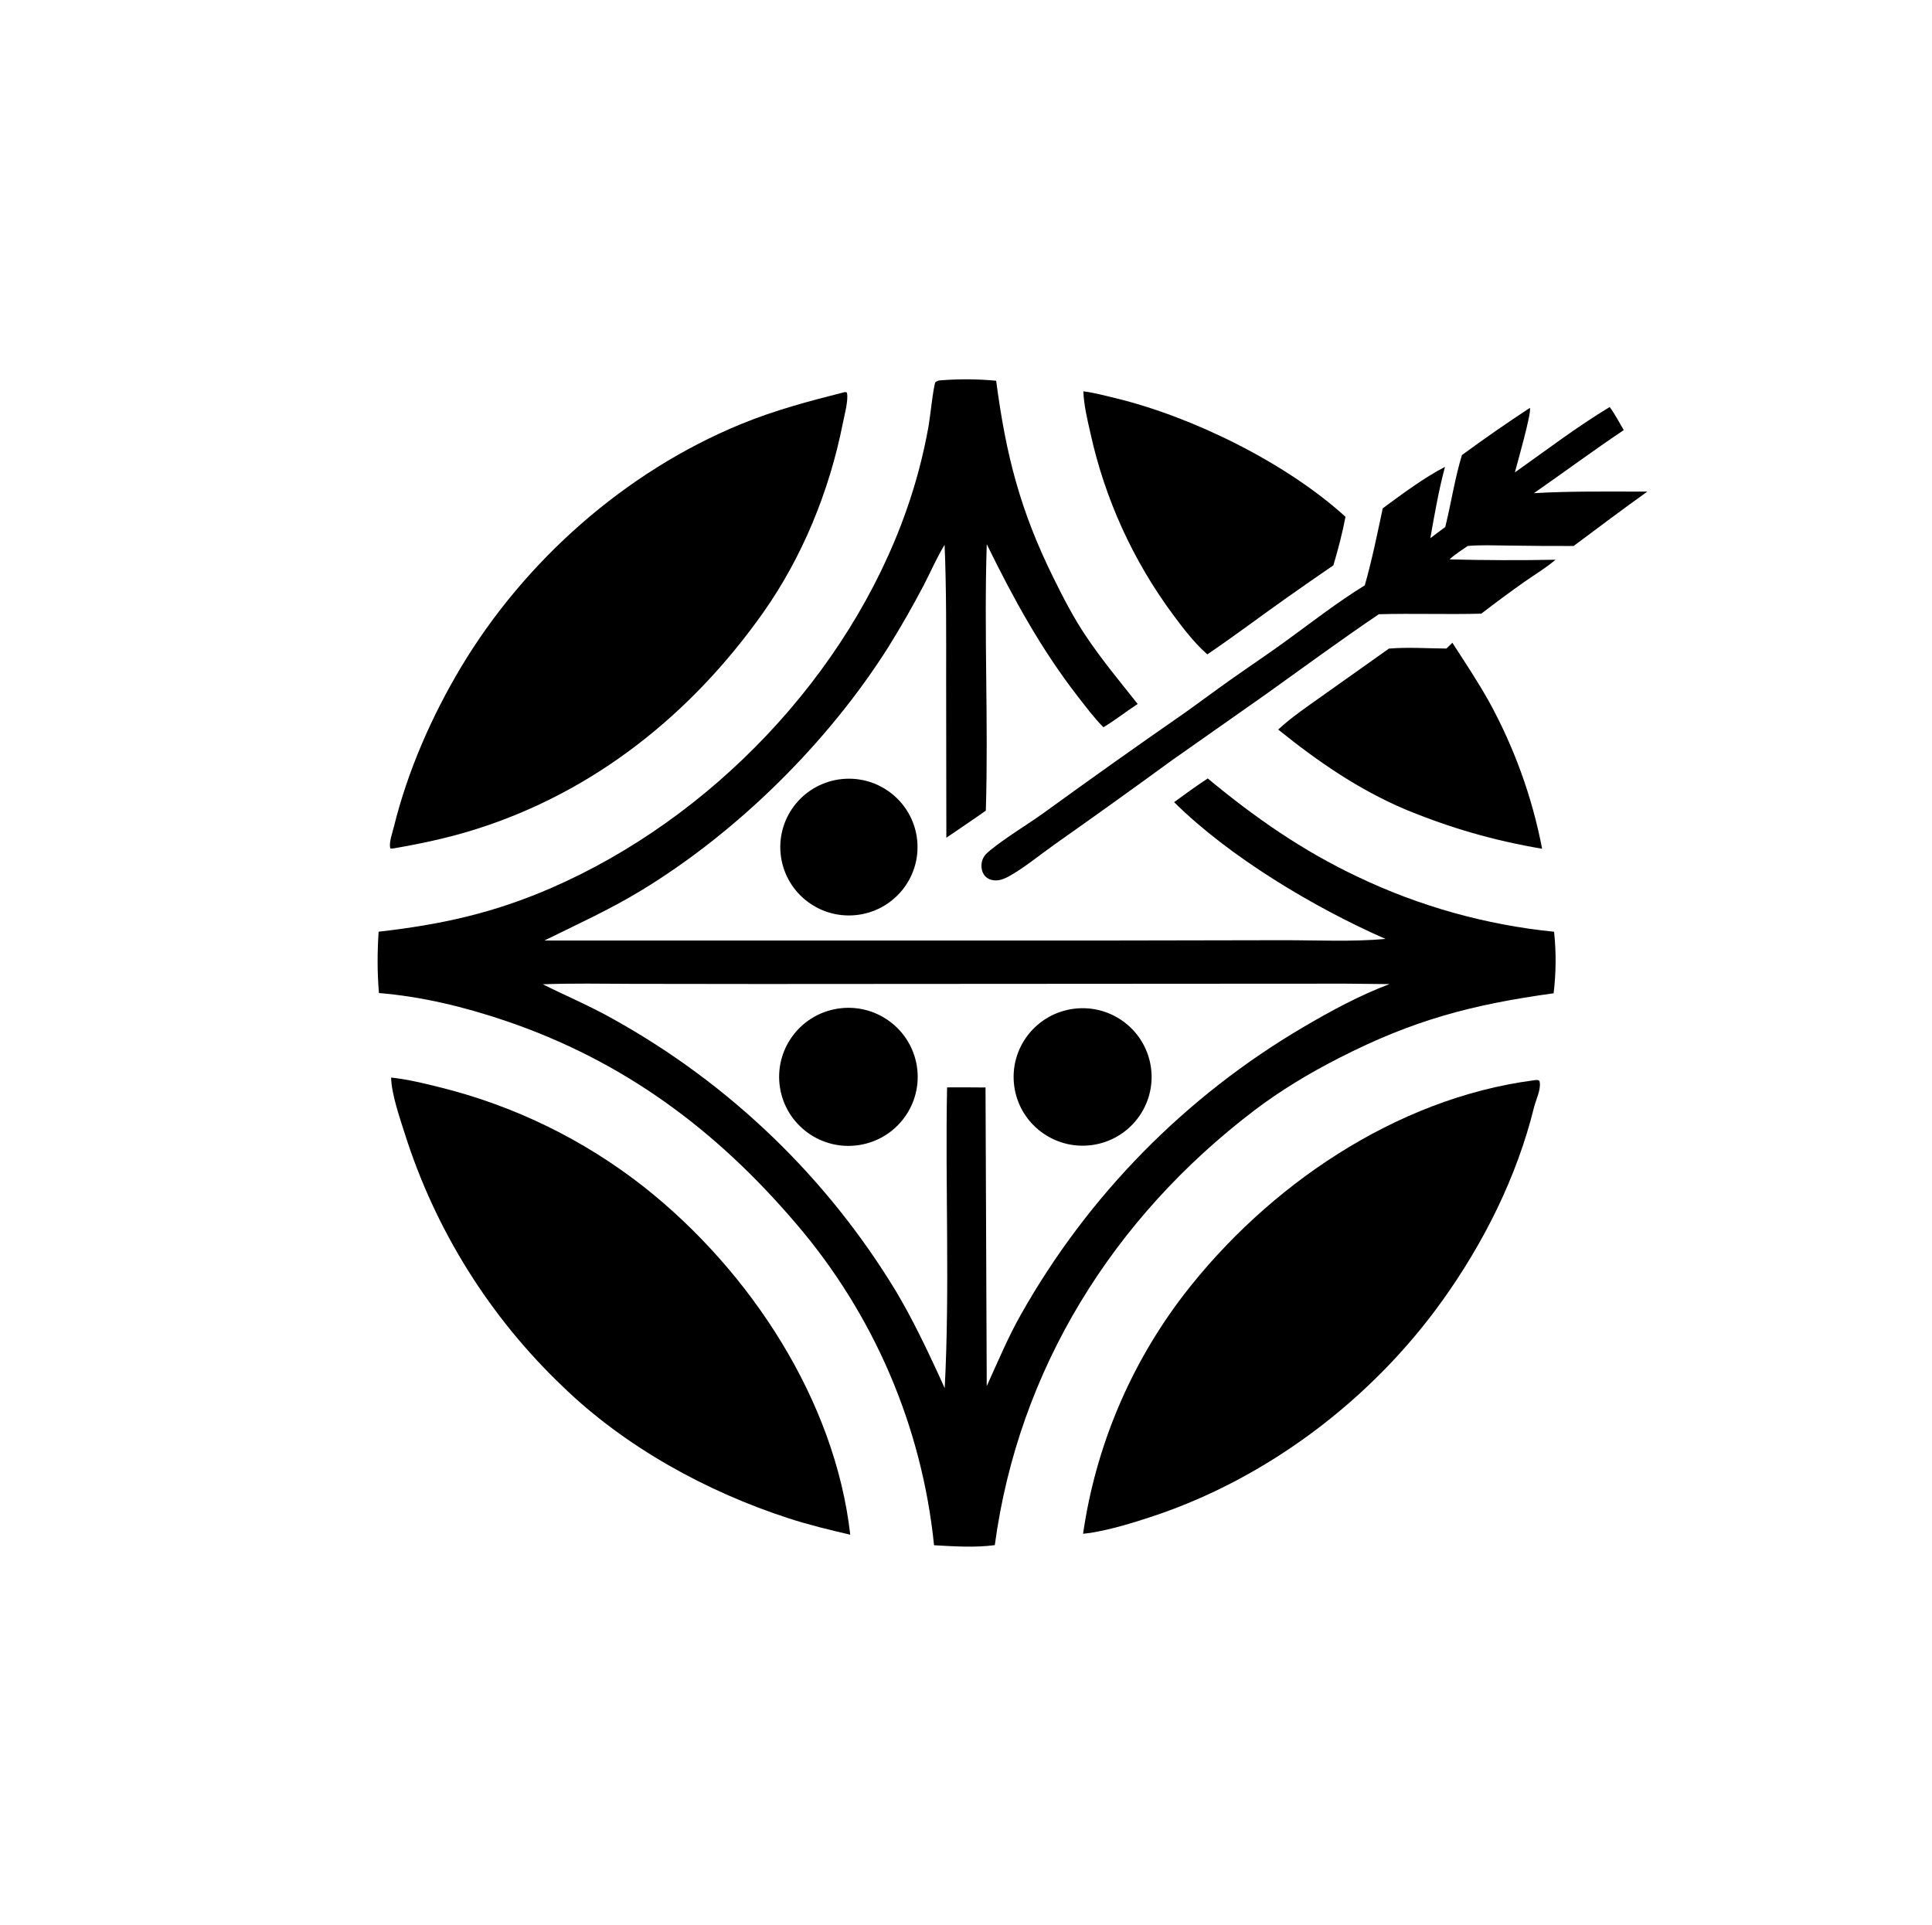 <svg width="280" height="279" viewBox="0 0 280 279" fill="none" xmlns="http://www.w3.org/2000/svg">
<path d="M54.871 135.033C63.908 134.006 71.465 132.353 79.864 128.706C103.089 118.619 122.974 97.815 131.368 73.941C132.786 69.907 133.813 65.984 134.573 61.776C134.798 60.532 135.238 56.205 135.555 55.401C135.984 55.08 136.266 55.129 136.793 55.087C139.317 54.912 141.852 54.943 144.372 55.181C145.785 65.934 147.839 73.952 152.661 83.724C154.062 86.564 155.513 89.381 157.269 92.023C159.597 95.525 162.274 98.737 164.881 102.029C163.2 103.116 161.635 104.374 159.916 105.402C158.544 104.017 157.351 102.416 156.158 100.879C150.852 94.042 146.802 86.61 143.008 78.877C142.59 91.73 143.266 104.626 142.875 117.485C140.991 118.824 139.059 120.106 137.152 121.414L137.123 98.618C137.127 92.076 137.171 85.492 136.898 78.955C135.768 80.812 134.878 82.873 133.879 84.808C132.286 87.852 130.58 90.835 128.764 93.752C120.027 107.589 106.912 120.568 92.892 129.081C88.363 131.831 83.633 133.972 78.897 136.309L160.125 136.312L185.973 136.264C190.881 136.26 195.911 136.521 200.797 136.08C190.441 131.534 178.164 124.192 170.16 116.256C171.77 115.089 173.371 113.909 175.035 112.82C181.838 118.47 188.787 123.315 196.812 127.097C205.752 131.361 215.367 134.048 225.228 135.039C225.546 138.004 225.523 140.996 225.162 143.957C213.267 145.599 204.807 147.851 194.103 153.318C189.748 155.542 185.62 158.013 181.725 160.979C161.33 176.512 147.607 198.44 144.173 223.937C141.3 224.324 138.254 224.112 135.369 223.955C133.621 206.761 126.651 190.508 115.39 177.364C103.761 163.702 90.299 153.715 73.201 147.929C67.276 145.925 61.169 144.44 54.921 143.92C54.661 140.918 54.679 138.036 54.871 135.033ZM188.942 142.565L110.324 142.612L91.59 142.589C87.284 142.572 82.965 142.495 78.662 142.652C82.059 144.351 85.552 145.813 88.862 147.689C105.771 157.081 119.921 170.714 129.909 187.237C132.17 191.053 134.095 195.045 135.953 199.066L136.914 201.188C137.671 186.688 136.977 172.108 137.256 157.596C139.114 157.585 140.971 157.59 142.829 157.61L143.006 200.888C144.607 197.381 146.108 193.757 148.022 190.404C157.733 173.22 171.823 158.894 188.869 148.872C192.917 146.497 196.97 144.291 201.374 142.626C197.23 142.564 193.086 142.544 188.942 142.565Z" fill="currentColor"/>
<path d="M174.974 94.837L174.795 94.677C172.992 93.049 171.474 91.064 170.031 89.119C164.222 81.29 160.137 72.327 158.042 62.817C157.59 60.829 157.088 58.754 157.005 56.713C158.548 56.914 160.086 57.32 161.597 57.686C172.864 60.412 186.402 67.084 195 74.9C194.557 77.241 193.921 79.654 193.241 81.937C191.051 83.436 188.873 84.949 186.705 86.479C182.773 89.24 178.961 92.147 174.974 94.837Z" fill="currentColor"/>
<path d="M56.906 122.982L56.579 122.965C56.565 122.923 56.546 122.881 56.538 122.837C56.383 122.048 56.882 120.655 57.081 119.847C59.064 111.786 62.556 103.814 66.815 96.697C76.054 81.261 90.651 68.341 107.357 61.477C112.284 59.453 117.289 58.124 122.441 56.824L122.713 56.867C122.726 56.908 122.744 56.949 122.754 56.993C122.974 58.015 122.352 60.316 122.128 61.442C120.195 71.168 116.287 80.77 110.535 88.887C100.207 103.459 86.195 114.731 68.999 120.168C65.026 121.425 61.01 122.276 56.906 122.982Z" fill="currentColor"/>
<path d="M211.871 65.955C215.092 63.591 218.376 61.311 221.717 59.119C222.027 59.688 219.862 67.258 219.542 68.471C223.963 65.346 228.675 61.756 233.288 58.995C234.058 60.02 234.669 61.231 235.324 62.336C230.93 65.28 226.655 68.453 222.309 71.473C227.78 71.159 233.27 71.253 238.749 71.249C235.149 73.812 231.603 76.491 228.06 79.131C224.873 79.139 221.687 79.118 218.501 79.067C216.577 79.047 214.621 78.962 212.704 79.129C211.818 79.747 210.868 80.339 210.077 81.073C215.194 81.204 220.313 81.22 225.431 81.122C224.072 82.299 222.43 83.276 220.954 84.309C218.831 85.81 216.739 87.353 214.678 88.939C209.73 89.072 204.779 88.881 199.83 89.022C194.292 92.758 188.897 96.739 183.46 100.62L169.845 110.192C164.224 114.294 158.569 118.348 152.879 122.354C150.904 123.749 147.954 126.156 145.881 127.182C145.253 127.493 144.555 127.688 143.852 127.557C143.346 127.463 142.888 127.194 142.601 126.762C142.248 126.231 142.168 125.537 142.299 124.922C142.467 124.128 142.964 123.673 143.574 123.18C145.953 121.255 148.702 119.648 151.199 117.862C157.903 112.995 164.659 108.199 171.467 103.476C173.801 101.829 176.082 100.107 178.417 98.461C181.021 96.625 183.671 94.855 186.25 92.984C190.02 90.249 193.826 87.269 197.796 84.838C198.828 81.205 199.615 77.365 200.396 73.671C203.07 71.703 206.489 69.153 209.418 67.666C208.508 71.054 207.903 74.547 207.296 78.001C208.008 77.452 208.729 76.913 209.457 76.384C210.307 72.934 210.844 69.348 211.871 65.955Z" fill="currentColor"/>
<path d="M209.63 93.993L210.487 93.153C212.298 95.969 214.15 98.728 215.784 101.655C219.457 108.33 222.06 115.536 223.497 123.013C216.444 121.808 210.245 120.023 203.635 117.297C196.816 114.391 190.987 110.357 185.245 105.735C187.133 103.975 189.394 102.455 191.492 100.954L201.295 94.002C204.029 93.77 206.884 93.975 209.63 93.993Z" fill="currentColor"/>
<path d="M123.938 132.636C118.482 133.134 113.649 129.141 113.13 123.707C112.611 118.272 116.602 113.442 122.055 112.906C127.534 112.368 132.409 116.368 132.931 121.829C133.452 127.291 129.421 132.135 123.938 132.636Z" fill="currentColor"/>
<path d="M78.663 142.652C82.965 142.495 87.285 142.572 91.59 142.589L110.324 142.612L188.942 142.565C193.086 142.544 197.231 142.564 201.374 142.626C196.97 144.291 192.917 146.497 188.869 148.872C171.823 158.893 157.733 173.22 148.022 190.404C146.108 193.757 144.607 197.38 143.006 200.888L142.829 157.61C140.972 157.59 139.114 157.585 137.256 157.596C136.978 172.108 137.671 186.688 136.915 201.188L135.953 199.066C134.095 195.045 132.17 191.053 129.909 187.237C119.921 170.714 105.771 157.08 88.862 147.689C85.553 145.813 82.059 144.351 78.663 142.652ZM121.365 146.191C115.902 147.066 112.179 152.18 113.04 157.626C113.901 163.072 119.021 166.798 124.49 165.957C129.983 165.113 133.742 159.983 132.877 154.513C132.012 149.042 126.852 145.312 121.365 146.191ZM155.602 146.205C150.117 146.921 146.257 151.939 146.991 157.403C147.724 162.867 152.77 166.699 158.252 165.955C163.713 165.213 167.542 160.207 166.811 154.763C166.081 149.319 161.067 145.491 155.602 146.205Z" fill="none"/>
<path d="M124.49 165.957C119.021 166.798 113.901 163.072 113.04 157.626C112.179 152.18 115.902 147.066 121.365 146.191C126.852 145.312 132.012 149.042 132.877 154.513C133.742 159.983 129.983 165.113 124.49 165.957Z" fill="currentColor"/>
<path d="M158.252 165.955C152.77 166.699 147.724 162.867 146.99 157.403C146.257 151.939 150.117 146.921 155.602 146.205C161.067 145.491 166.081 149.319 166.811 154.763C167.541 160.207 163.713 165.213 158.252 165.955Z" fill="currentColor"/>
<path d="M123.225 222.427C120.218 221.725 117.214 220.999 114.276 220.045C102.373 216.178 90.6 209.705 81.582 200.977C70.982 190.885 63.107 178.293 58.686 164.365C57.959 162.086 56.72 158.522 56.685 156.169C59.043 156.424 61.441 157.002 63.737 157.579C74.568 160.26 84.698 165.217 93.449 172.118C108.663 184.19 121.006 202.871 123.225 222.427Z" fill="currentColor"/>
<path d="M156.967 222.293C158.786 209.678 163.82 197.738 171.588 187.613C183.699 171.919 202.249 159.204 222.238 156.577C222.603 156.537 222.781 156.445 223.104 156.646C223.118 156.712 223.136 156.778 223.147 156.844C223.339 157.938 222.591 159.401 222.328 160.465C219.854 170.515 215.071 180.068 209.06 188.473C198.804 202.814 183.642 214.314 166.829 219.838C163.968 220.778 161.055 221.661 158.079 222.156L156.967 222.293Z" fill="currentColor"/>
</svg>
